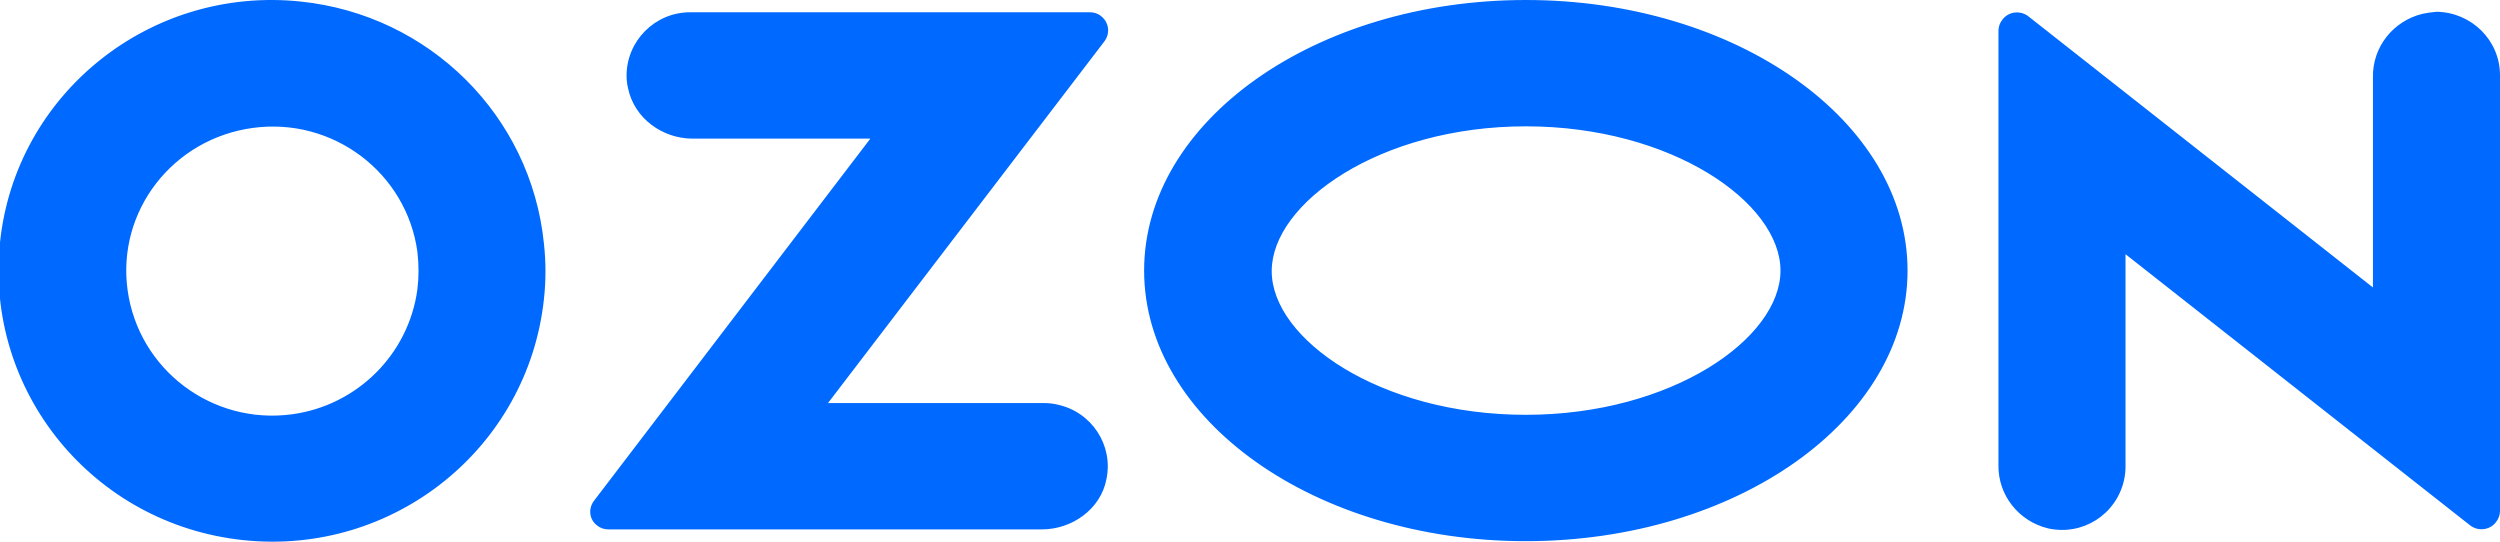 <?xml version="1.0" encoding="UTF-8"?> <svg xmlns="http://www.w3.org/2000/svg" width="120" height="26" viewBox="0 0 120 26" fill="none"> <g clip-path="url(#clip0)"> <path fill-rule="evenodd" clip-rule="evenodd" d="M14.43 0.074C7.215 -0.687 0.744 4.493 0 11.637C-0.743 18.782 4.463 25.165 11.678 25.926C18.893 26.688 25.339 21.507 26.108 14.363C26.207 13.479 26.207 12.57 26.108 11.687C25.488 5.549 20.604 0.712 14.43 0.074ZM14.009 19.887C10.166 20.402 6.645 17.726 6.124 13.921C5.604 10.115 8.306 6.654 12.149 6.138C15.992 5.622 19.513 8.298 20.034 12.079C20.108 12.693 20.108 13.307 20.034 13.896C19.612 17.014 17.133 19.469 14.009 19.887ZM33.124 0.589C31.438 0.589 30.075 1.964 30.075 3.634C30.075 3.83 30.1 4.051 30.149 4.247C30.447 5.671 31.785 6.654 33.248 6.654H41.777L28.513 24.036C28.215 24.429 28.29 24.969 28.686 25.239C28.835 25.362 29.034 25.411 29.207 25.411H50.009C51.471 25.411 52.835 24.429 53.108 23.005C53.455 21.36 52.389 19.764 50.752 19.42C50.554 19.371 50.331 19.347 50.133 19.347H39.744L53.009 1.989C53.306 1.596 53.232 1.056 52.835 0.761C52.686 0.638 52.488 0.589 52.315 0.589H33.124ZM116.281 0.663C114.868 1.007 113.876 2.259 113.901 3.707V13.798L97.364 0.786C96.992 0.491 96.422 0.54 96.124 0.933C96 1.08 95.926 1.277 95.926 1.473V22.317C95.901 23.766 96.893 25.018 98.306 25.362C99.967 25.73 101.579 24.699 101.951 23.054C102 22.833 102.025 22.612 102.025 22.391V12.202L118.562 25.214C118.934 25.509 119.505 25.46 119.802 25.067C119.926 24.92 120 24.723 120 24.527V3.609C120 1.94 118.637 0.589 116.951 0.565C116.703 0.589 116.505 0.614 116.281 0.663ZM73.24 6.064C80.232 6.064 85.463 9.722 85.463 12.988C85.463 16.253 80.232 19.911 73.24 19.911C66.248 19.911 61.042 16.278 61.042 13.012C61.042 9.747 66.248 6.064 73.24 6.064ZM73.24 5.92674e-05C63.124 5.92674e-05 54.918 5.819 54.918 12.988C54.918 20.157 63.124 25.976 73.24 25.976C83.356 25.976 91.562 20.157 91.562 12.988C91.562 5.819 83.356 5.92674e-05 73.24 5.92674e-05Z" fill="#0069FF"></path> </g> <defs> <clipPath id="clip0"> <rect width="120" height="26" fill="white"></rect> </clipPath> </defs> </svg> 